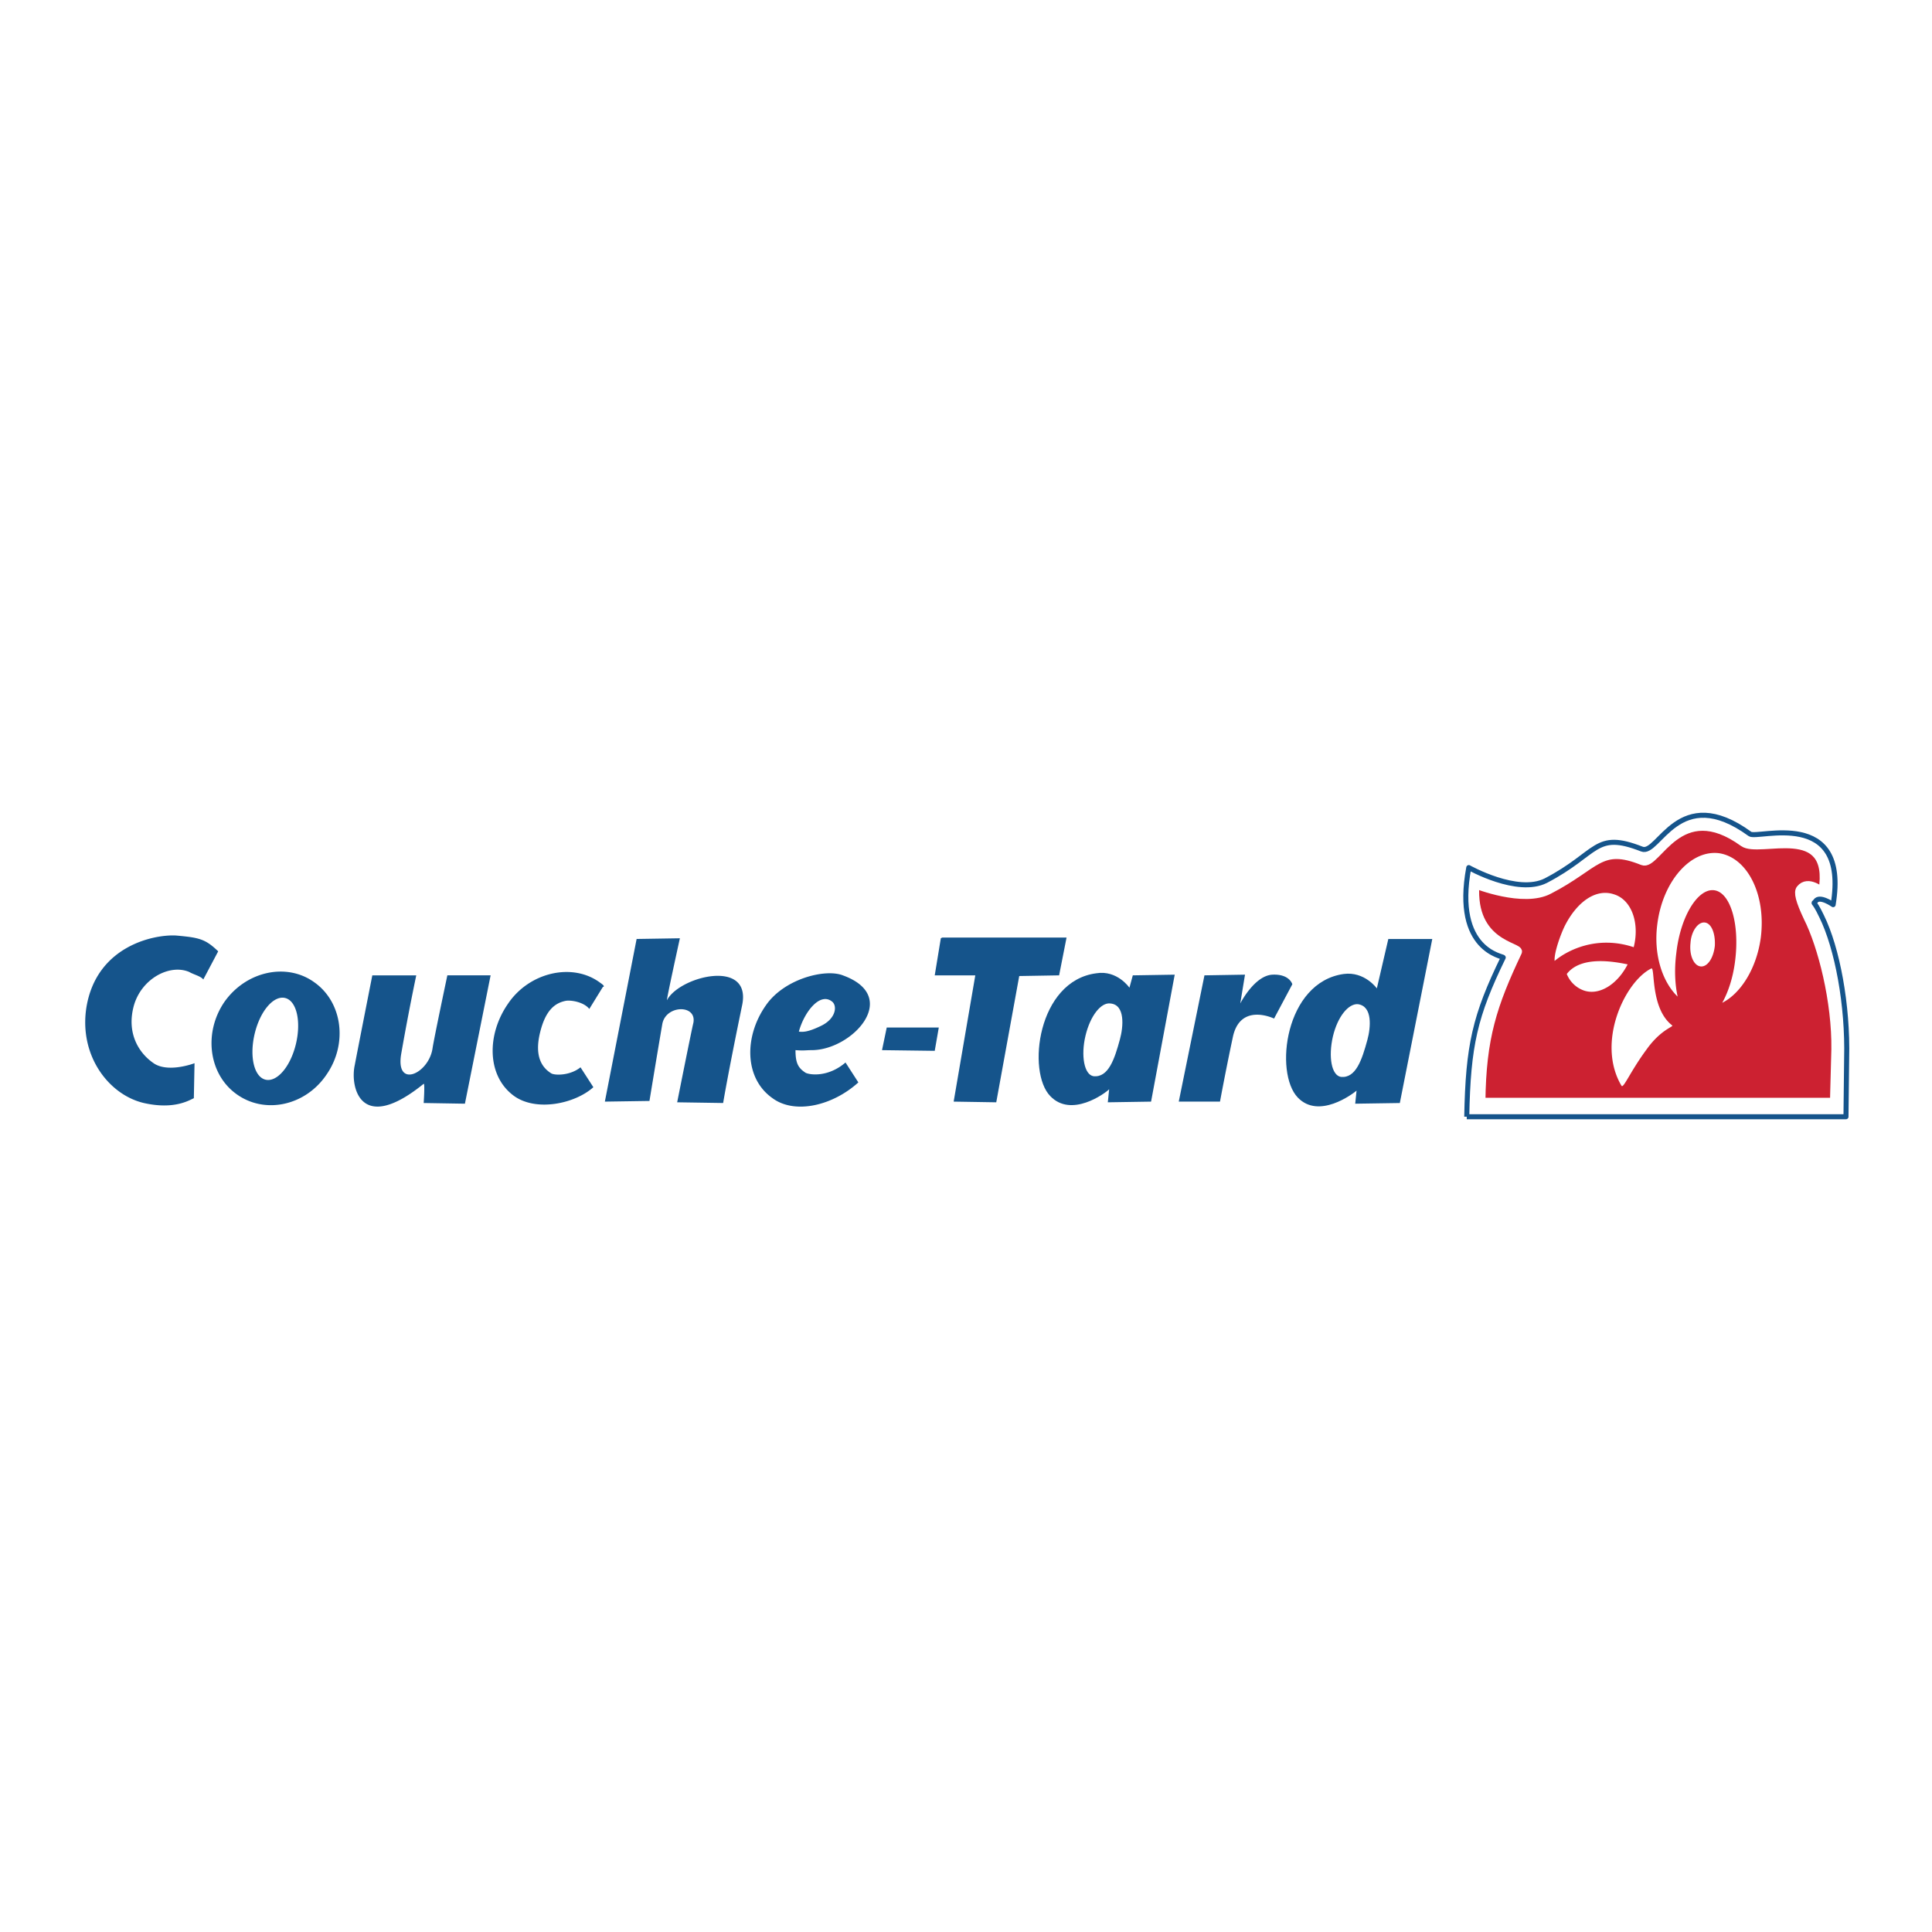<svg xmlns="http://www.w3.org/2000/svg" width="2500" height="2500" viewBox="0 0 192.756 192.756"><path fill-rule="evenodd" clip-rule="evenodd" fill="#fff" d="M0 0h192.756v192.756H0V0z"/><path d="M21.769 94.914c-1.282-1.232-1.889-1.37-4.182-1.575-2.091-.137-7.958.959-8.97 7.189-.742 4.793 2.226 8.697 5.733 9.52 3.035.684 4.519-.275 4.99-.48l.068-3.492s-2.496.959-3.979.068c-1.484-.959-2.833-2.943-2.091-5.752.742-2.738 3.574-4.244 5.53-3.424.472.275 1.146.412 1.416.754l1.485-2.808zM37.146 97.311s-1.551 7.873-1.754 8.969c-.472 2.123.54 6.984 6.879 1.85.135-.068 0 1.918 0 1.918l4.114.068 2.563-12.805h-4.316s-1.349 6.367-1.484 7.326c-.404 2.533-3.776 4.039-3.102.41a242.876 242.876 0 0 1 1.484-7.736h-4.384zM57.918 106.486c-1.012.82-2.495.82-2.9.615-1.011-.615-1.686-1.781-1.146-4.039.54-2.26 1.483-3.014 2.63-3.219.674-.068 1.821.205 2.293.82l1.349-2.189c.337-.068-.27-.412-.337-.48-2.766-1.984-7.014-.959-9.105 2.123-2.158 3.082-2.158 7.258.607 9.244 2.226 1.574 6.07.754 7.891-.891l-1.282-1.984zM60.347 109.908l3.169-16.227 4.316-.069s-1.416 6.437-1.281 6.163c1.281-2.396 8.498-4.177 7.486.547-1.417 6.848-1.889 9.725-1.889 9.725l-4.586-.07s1.416-7.121 1.619-7.941c.337-1.85-2.765-1.781-3.103.137-.54 3.148-1.281 7.668-1.281 7.668l-4.45.067zM32.56 107.238c-2.091 3.082-6.137 3.971-8.97 1.918-2.765-1.986-3.305-6.094-1.214-9.176 2.158-3.082 6.205-3.971 8.97-1.986 2.832 1.986 3.372 6.164 1.214 9.244zm-4.115-7.668c-1.146-.275-2.495 1.301-3.035 3.561s-.067 4.312 1.079 4.588c1.146.273 2.495-1.303 3.035-3.561.54-2.26.068-4.314-1.079-4.588zM80.984 104.773c4.047 0 8.97-5.342 3.103-7.463-1.753-.686-5.867.342-7.688 3.012-2.158 3.082-2.158 7.258.674 9.244 2.226 1.643 6.002.754 8.565-1.574l-1.281-1.986c-1.753 1.506-3.575 1.232-3.979 1.027-.742-.48-1.012-.959-1.012-2.26.877.069 1.011 0 1.618 0zm2.091-4.793c.472.479.27 1.711-1.214 2.396-1.146.547-1.686.615-2.158.547.54-1.984 2.158-4.038 3.372-2.943zM88.47 102.514h5.194l-.405 2.328-5.26-.069.471-2.259zM94.001 93.543h12.409l-.742 3.768-3.979.068-2.293 12.598-4.249-.069 2.158-12.597h-4.046l.607-3.699.135-.069zM117.605 109.908l2.564-12.598 4.045-.068-.471 2.875s1.416-2.807 3.236-2.875c1.686-.068 1.957.957 1.957.957l-1.822 3.424s-3.371-1.643-4.113 1.85-1.281 6.436-1.281 6.436h-4.115v-.001z" fill-rule="evenodd" clip-rule="evenodd" fill="#15548b"/><path d="M110.66 108.676c-.406.412-3.777 2.877-5.869.686-2.359-2.396-1.281-11.504 4.588-12.258 2.09-.342 3.305 1.439 3.305 1.439l.336-1.232 4.182-.068-2.359 12.666-4.316.068.133-1.301zm.135-8.559c-.945-.137-2.023 1.232-2.496 3.219-.473 1.984-.135 3.902.811 4.039 1.482.137 2.09-1.711 2.629-3.697.337-1.233.538-3.424-.944-3.561zM135.344 108.814c-.404.342-3.777 2.875-5.867.684-2.361-2.465-1.281-11.504 4.586-12.324 2.09-.275 3.305 1.438 3.305 1.438l1.146-4.93h4.385l-3.238 16.366-4.451.068.134-1.302zm.135-8.628c-.943-.068-2.023 1.232-2.494 3.219-.473 2.055-.135 3.902.809 4.039 1.484.137 2.09-1.711 2.631-3.697.335-1.233.538-3.356-.946-3.561z" fill-rule="evenodd" clip-rule="evenodd" fill="#15548b"/><path d="M147.82 109.908c.068-6.367 1.146-9.654 3.643-14.926.27-.616-4.654-.753-4.248-6.71 0 0 4.787 1.917 7.35.548 4.789-2.465 5.059-4.587 9.309-2.876 1.482.616 3.641-6.505 10.049-1.849 1.619 1.164 9.037-2.26 7.891 4.793 0 .068-1.416-1.232-2.225-.206-.271.343-.068 1.164.74 2.876 1.418 2.808 2.834 8.354 2.766 13.147-.135 4.861-.135 5.203-.135 5.203h-35.14z" fill-rule="evenodd" clip-rule="evenodd" fill="#cc2131" stroke="#fff" stroke-width=".761" stroke-miterlimit="2.613"/><path d="M146.338 111.416c.135-7.121.809-10.066 3.641-15.886.068-.137-4.99-.616-3.439-8.97 0 0 4.855 2.738 7.689 1.301 5.26-2.739 4.855-4.999 9.576-3.15 1.688.685 3.643-6.71 10.791-1.506.742.548 9.914-2.739 8.297 7.053 0 0-1.35-.959-1.754-.343-.27.411-.27-.342.607 1.507 1.551 3.149 2.629 8.833 2.494 14.174-.066 5.34-.066 5.82-.066 5.82h-37.836" fill="none" stroke="#15548b" stroke-width=".503" stroke-linejoin="round" stroke-miterlimit="2.613"/><path d="M164.277 104.705c-1.619 2.191-2.293 3.902-2.496 3.629-2.562-4.314.338-10.408 2.969-11.709.404-.205-.135 3.973 2.09 5.684.135.136-1.147.41-2.563 2.396zm6.813-10.339c-.135 1.232-.742 2.123-1.416 2.054-.676-.068-1.148-1.096-1.012-2.328.066-1.165.74-2.123 1.416-2.054.674.068 1.078 1.095 1.012 2.328zm.404-9.244c-2.832-.342-5.598 2.808-6.139 7.053-.404 3.013.473 5.751 2.023 7.257-.27-1.232-.336-2.738-.135-4.313.406-3.697 2.158-6.505 3.777-6.299s2.562 3.355 2.092 7.052c-.203 1.644-.676 3.082-1.283 4.177 1.889-.959 3.441-3.492 3.846-6.505.54-4.314-1.349-8.011-4.181-8.422zm-15.176 12.052a2.87 2.87 0 0 0 1.688 1.643c1.551.547 3.371-.617 4.383-2.602-1.35-.275-4.653-.891-6.071.959zm6.678-2.672c.607-2.396-.203-4.725-1.957-5.272-1.82-.616-3.709.753-4.922 3.15-.404.822-1.08 2.67-1.012 3.492 1.213-1.027 4.182-2.602 7.891-1.37z" fill-rule="evenodd" clip-rule="evenodd" fill="#fff"/></svg>